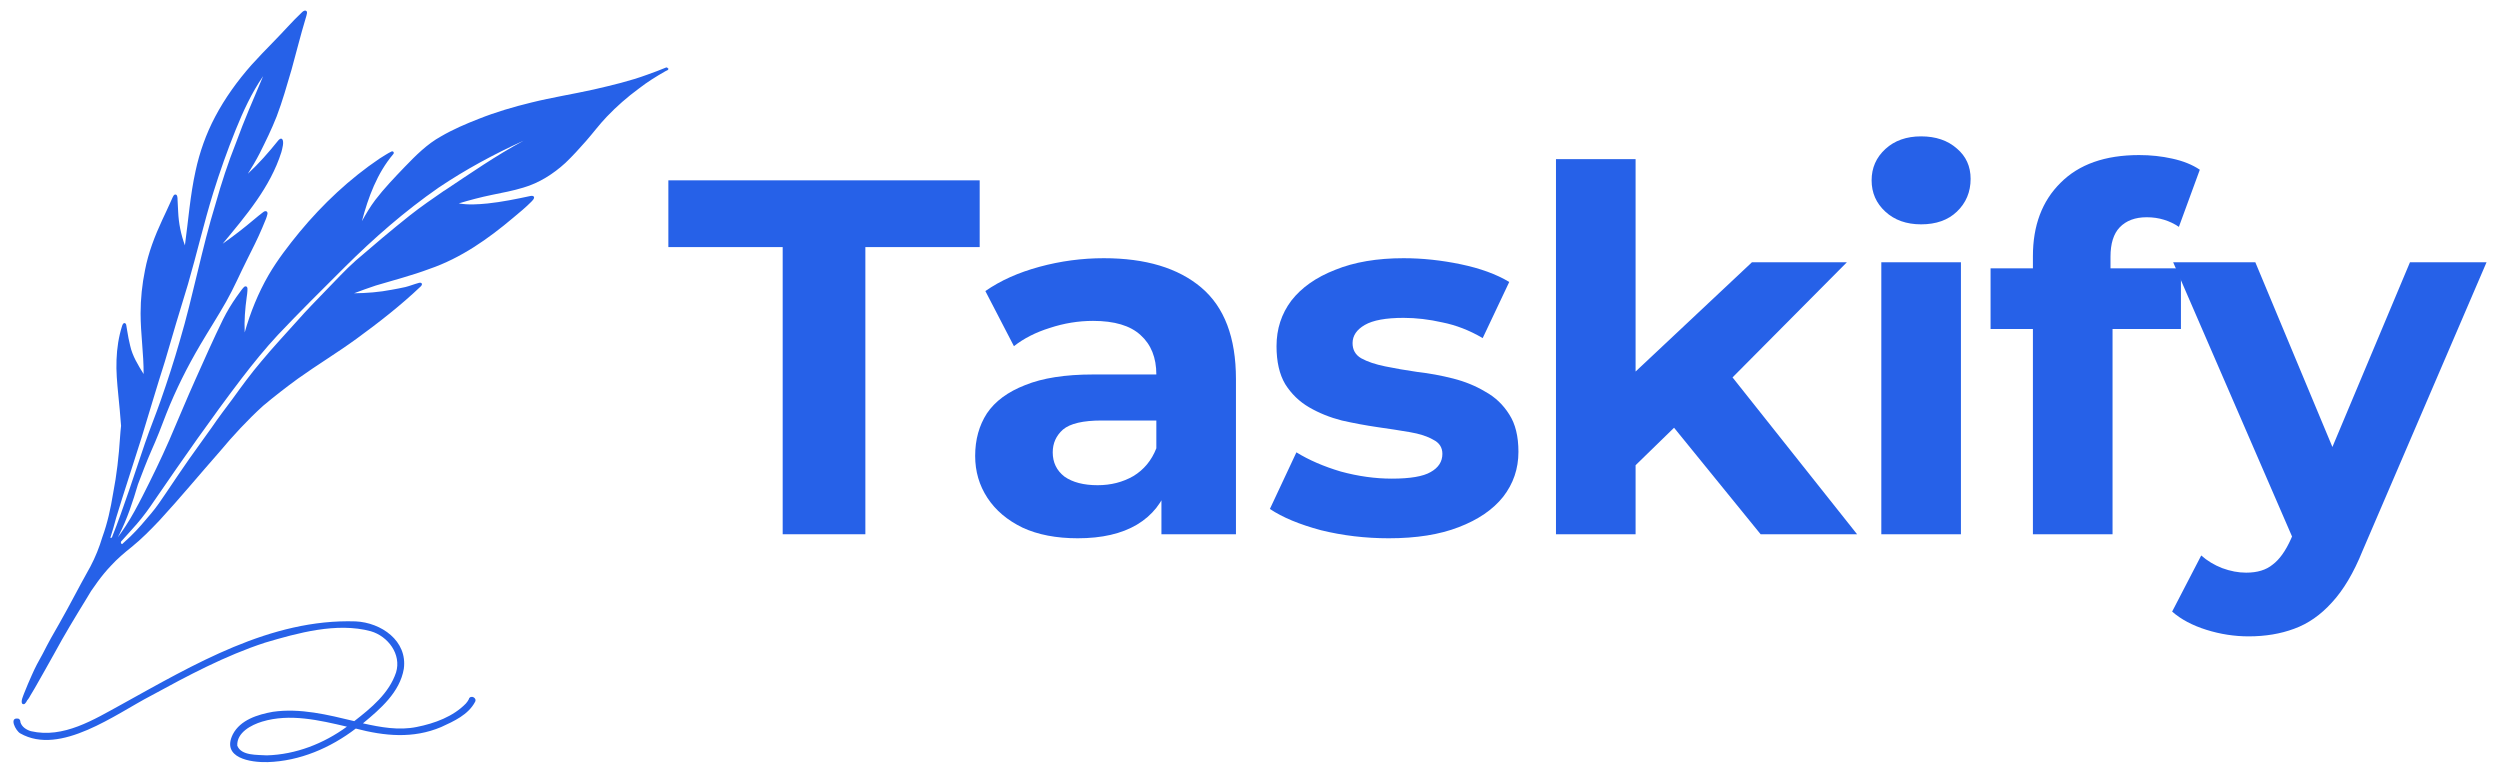 <svg width="110" height="34" viewBox="0 0 110 34" fill="none" xmlns="http://www.w3.org/2000/svg">
<path d="M29.384 3.005C29.37 2.978 29.339 2.961 29.308 2.97C29.038 3.084 28.768 3.182 28.489 3.283C27.722 3.566 26.925 3.752 26.127 3.937C25.215 4.141 24.284 4.286 23.376 4.512C22.592 4.702 21.812 4.932 21.059 5.232C20.492 5.453 19.934 5.692 19.411 5.997C18.791 6.337 18.29 6.845 17.803 7.349C17.355 7.817 16.903 8.286 16.509 8.803C16.288 9.095 16.102 9.413 15.924 9.731C16.203 8.679 16.593 7.619 17.306 6.779C17.36 6.713 17.298 6.633 17.222 6.668C17.041 6.757 16.872 6.872 16.7 6.978C15.379 7.87 14.201 8.98 13.186 10.204C12.69 10.809 12.212 11.428 11.817 12.104C11.361 12.895 11.015 13.748 10.767 14.627C10.741 14.106 10.785 13.585 10.856 13.067C10.869 12.975 10.883 12.886 10.887 12.793C10.887 12.732 10.905 12.643 10.843 12.608C10.798 12.586 10.754 12.608 10.723 12.643C10.683 12.683 10.652 12.727 10.617 12.771C10.546 12.864 10.475 12.961 10.408 13.059C10.187 13.372 9.988 13.704 9.815 14.049C9.389 14.919 9 15.799 8.605 16.682C8.207 17.566 7.839 18.468 7.453 19.356C7.086 20.196 6.682 21.022 6.266 21.84C6.04 22.277 5.81 22.715 5.539 23.13C5.424 23.307 5.305 23.479 5.181 23.647C5.198 23.612 5.216 23.581 5.234 23.545C5.597 22.834 5.845 22.074 6.071 21.309C6.257 20.819 6.443 20.328 6.651 19.851C6.895 19.307 7.112 18.755 7.32 18.198C7.737 17.146 8.242 16.139 8.818 15.162C9.19 14.53 9.589 13.912 9.952 13.271C10.293 12.67 10.563 12.033 10.874 11.419C11.104 10.96 11.339 10.5 11.538 10.027C11.596 9.894 11.653 9.757 11.707 9.62C11.729 9.554 11.755 9.483 11.769 9.413C11.769 9.386 11.773 9.355 11.755 9.329C11.715 9.267 11.636 9.289 11.587 9.329C11.445 9.435 11.312 9.545 11.175 9.66C10.732 10.036 10.271 10.389 9.797 10.725C10.812 9.497 11.893 8.242 12.38 6.695C12.415 6.562 12.513 6.231 12.415 6.12C12.349 6.063 12.274 6.143 12.234 6.191C11.822 6.704 11.387 7.199 10.905 7.645C11.091 7.353 11.268 7.053 11.427 6.744C11.693 6.213 11.955 5.679 12.172 5.126C12.429 4.45 12.624 3.756 12.827 3.067C13.036 2.316 13.222 1.555 13.448 0.809C13.47 0.738 13.492 0.667 13.505 0.592C13.505 0.57 13.514 0.543 13.505 0.521C13.492 0.482 13.443 0.455 13.403 0.468C13.368 0.477 13.332 0.499 13.302 0.526C12.85 0.95 12.446 1.423 12.012 1.86C11.693 2.187 11.37 2.519 11.064 2.859C10.448 3.557 9.899 4.317 9.465 5.139C9.07 5.886 8.782 6.695 8.605 7.521C8.366 8.6 8.286 9.704 8.136 10.796C7.963 10.323 7.861 9.824 7.839 9.316C7.83 9.148 7.821 8.971 7.812 8.79C7.812 8.706 7.812 8.524 7.684 8.564C7.644 8.586 7.622 8.631 7.6 8.675C7.56 8.754 7.524 8.838 7.489 8.922C7.378 9.179 7.254 9.426 7.139 9.678C6.811 10.385 6.527 11.118 6.381 11.883C6.253 12.511 6.186 13.151 6.186 13.788C6.186 14.68 6.324 15.56 6.319 16.457C6.076 16.064 5.827 15.666 5.726 15.206C5.672 14.99 5.632 14.773 5.597 14.557C5.588 14.495 5.575 14.428 5.566 14.367C5.557 14.322 5.557 14.265 5.522 14.234C5.442 14.172 5.389 14.278 5.371 14.345C5.22 14.822 5.145 15.326 5.127 15.829C5.105 16.338 5.154 16.846 5.203 17.354C5.247 17.814 5.296 18.273 5.327 18.737C5.305 18.905 5.296 19.073 5.282 19.241C5.229 20.067 5.136 20.894 4.977 21.707C4.87 22.361 4.733 23.006 4.503 23.634C4.37 24.08 4.197 24.513 3.98 24.924C3.945 24.982 3.913 25.043 3.882 25.101C3.453 25.865 3.058 26.648 2.624 27.408C2.363 27.854 2.11 28.309 1.876 28.773C1.703 29.074 1.543 29.379 1.406 29.692C1.286 29.958 1.171 30.227 1.065 30.497C1.025 30.612 0.91 30.841 0.972 30.956C1.065 31.04 1.14 30.93 1.198 30.811C1.211 30.797 1.224 30.784 1.233 30.771C1.269 30.722 1.3 30.674 1.326 30.62C1.397 30.501 1.468 30.386 1.534 30.271C1.827 29.763 2.11 29.25 2.398 28.738C2.828 27.942 3.298 27.169 3.772 26.396C3.851 26.267 3.927 26.139 4.007 26.007C4.104 25.865 4.201 25.728 4.303 25.587C4.485 25.34 4.68 25.101 4.893 24.88C5.154 24.593 5.482 24.314 5.788 24.071C6.231 23.713 6.629 23.307 7.019 22.896C7.927 21.91 8.782 20.876 9.669 19.869C10.258 19.162 10.891 18.481 11.569 17.862C12.07 17.442 12.588 17.04 13.115 16.656C13.957 16.055 14.843 15.52 15.681 14.91C16.669 14.19 17.634 13.439 18.52 12.595C18.547 12.564 18.578 12.528 18.56 12.484C18.543 12.427 18.472 12.435 18.423 12.449C18.224 12.502 18.033 12.581 17.838 12.63C17.639 12.674 17.435 12.714 17.236 12.749C16.691 12.855 16.133 12.899 15.579 12.904C15.893 12.785 16.212 12.67 16.531 12.564C17.324 12.325 18.126 12.122 18.901 11.83C20.279 11.357 21.484 10.509 22.587 9.576C22.858 9.351 23.133 9.125 23.381 8.874C23.425 8.821 23.491 8.772 23.5 8.697C23.5 8.608 23.394 8.608 23.327 8.626C22.707 8.759 22.082 8.887 21.453 8.953C21.037 8.993 20.603 9.024 20.186 8.949C20.669 8.803 21.157 8.675 21.653 8.573C22.113 8.48 22.579 8.392 23.026 8.255C23.722 8.052 24.346 7.654 24.878 7.168C25.197 6.863 25.494 6.536 25.786 6.204C26.096 5.851 26.375 5.471 26.703 5.131C27.133 4.68 27.603 4.269 28.103 3.902C28.476 3.61 28.874 3.363 29.286 3.129C29.317 3.111 29.348 3.102 29.379 3.084C29.406 3.067 29.415 3.036 29.401 3.005H29.384ZM5.172 24C5.172 24 5.172 24 5.163 24H5.167H5.172ZM6.231 19.25C6.572 18.136 6.9 17.018 7.254 15.909C7.586 14.773 7.919 13.637 8.269 12.511C8.658 11.176 8.969 9.819 9.381 8.489C9.673 7.552 10.001 6.624 10.369 5.714C10.701 4.892 11.073 4.083 11.578 3.35C11.166 4.326 10.741 5.294 10.382 6.288C10.036 7.159 9.744 8.047 9.491 8.949C8.876 10.942 8.503 13.001 7.91 14.999C7.657 15.882 7.374 16.757 7.068 17.628C6.851 18.251 6.594 18.874 6.381 19.497C5.907 20.881 5.469 22.277 4.928 23.638C4.919 23.647 4.91 23.656 4.901 23.665C4.884 23.66 4.866 23.665 4.853 23.669C4.946 23.377 5.034 23.081 5.11 22.785C5.469 21.601 5.863 20.43 6.231 19.25ZM19.548 8.387C19.034 8.741 18.52 9.095 18.033 9.479C17.222 10.124 16.434 10.791 15.65 11.468C15.193 11.874 14.781 12.329 14.351 12.767C13.926 13.209 13.496 13.642 13.093 14.101C12.557 14.698 12.008 15.286 11.494 15.905C11.042 16.435 10.63 17 10.222 17.566C9.921 17.968 9.615 18.37 9.332 18.786C8.995 19.267 8.645 19.736 8.308 20.218C7.972 20.704 7.639 21.19 7.312 21.68C7.103 21.99 6.895 22.303 6.651 22.591C6.364 22.931 6.067 23.289 5.739 23.603C5.615 23.713 5.495 23.824 5.376 23.939C5.376 23.939 5.376 23.939 5.371 23.939C5.314 23.925 5.314 23.872 5.327 23.828C5.562 23.567 5.796 23.311 6.027 23.046C6.306 22.723 6.558 22.379 6.793 22.025C8.043 20.204 9.305 18.388 10.648 16.629C11.148 15.98 11.667 15.339 12.225 14.738C13.186 13.721 14.179 12.74 15.171 11.751C16.451 10.478 17.816 9.285 19.3 8.255C20.483 7.459 21.741 6.779 23.039 6.191C21.826 6.841 20.691 7.632 19.548 8.392V8.387Z" fill="#2661E8"/>
<path d="M20.639 30.748C20.603 30.824 20.554 30.89 20.501 30.952C19.943 31.531 19.119 31.831 18.339 31.986C17.551 32.149 16.74 31.999 15.969 31.827C16.735 31.195 17.595 30.457 17.768 29.427C17.936 28.194 16.771 27.394 15.65 27.341C11.902 27.218 8.517 29.246 5.34 31C4.135 31.659 2.793 32.503 1.362 32.172C1.163 32.114 0.959 31.986 0.897 31.774C0.901 31.716 0.875 31.65 0.817 31.623C0.374 31.535 0.689 32.158 0.892 32.269C2.651 33.272 5.097 31.411 6.652 30.607C8.256 29.732 9.913 28.848 11.658 28.278C13.107 27.849 14.822 27.372 16.314 27.774C17.076 27.995 17.67 28.791 17.427 29.586C17.121 30.506 16.328 31.155 15.588 31.73C14.423 31.451 13.213 31.146 12.008 31.319C11.344 31.438 10.577 31.672 10.245 32.309C9.727 33.351 11.025 33.555 11.778 33.533C13.191 33.488 14.538 32.91 15.654 32.057C16.922 32.388 18.175 32.512 19.411 31.99C19.97 31.734 20.603 31.451 20.904 30.881C20.997 30.709 20.723 30.567 20.634 30.74L20.639 30.748ZM11.738 33.236C11.33 33.206 10.613 33.263 10.44 32.808C10.413 32.233 11.051 31.898 11.53 31.752C12.757 31.381 14.051 31.69 15.264 31.973C14.241 32.719 13.014 33.201 11.738 33.236Z" fill="#2661E8"/>
<path d="M34.438 23.507V10.872H29.408V7.935H43.106V10.872H38.076V23.507H34.438Z" fill="#2661E8"/>
<path d="M51.103 23.507V21.171L50.879 20.659V16.477C50.879 15.736 50.647 15.157 50.183 14.742C49.733 14.327 49.037 14.119 48.094 14.119C47.45 14.119 46.814 14.223 46.185 14.431C45.571 14.623 45.047 14.89 44.613 15.232L43.356 12.807C44.014 12.347 44.808 11.991 45.736 11.739C46.664 11.487 47.608 11.361 48.566 11.361C50.407 11.361 51.837 11.791 52.855 12.651C53.873 13.511 54.382 14.853 54.382 16.677V23.507H51.103ZM47.42 23.684C46.477 23.684 45.669 23.529 44.995 23.217C44.321 22.891 43.805 22.454 43.446 21.905C43.086 21.356 42.907 20.741 42.907 20.059C42.907 19.347 43.079 18.724 43.423 18.19C43.782 17.656 44.344 17.241 45.107 16.944C45.871 16.633 46.867 16.477 48.094 16.477H51.306V18.502H48.476C47.653 18.502 47.084 18.635 46.769 18.902C46.47 19.169 46.32 19.503 46.32 19.903C46.32 20.348 46.492 20.704 46.837 20.971C47.196 21.223 47.682 21.349 48.296 21.349C48.88 21.349 49.404 21.215 49.868 20.948C50.332 20.667 50.669 20.259 50.879 19.725L51.418 21.327C51.163 22.098 50.699 22.683 50.026 23.084C49.352 23.484 48.483 23.684 47.42 23.684Z" fill="#2661E8"/>
<path d="M61.107 23.684C60.074 23.684 59.079 23.566 58.12 23.329C57.177 23.076 56.429 22.765 55.875 22.394L57.042 19.903C57.596 20.244 58.248 20.526 58.996 20.748C59.76 20.956 60.508 21.06 61.242 21.06C62.05 21.06 62.619 20.963 62.949 20.77C63.293 20.578 63.465 20.311 63.465 19.97C63.465 19.688 63.331 19.48 63.061 19.347C62.806 19.198 62.462 19.087 62.028 19.013C61.594 18.939 61.115 18.865 60.591 18.791C60.082 18.716 59.565 18.62 59.041 18.502C58.517 18.368 58.038 18.175 57.604 17.923C57.17 17.671 56.818 17.33 56.548 16.9C56.294 16.47 56.167 15.914 56.167 15.232C56.167 14.475 56.384 13.808 56.818 13.229C57.267 12.651 57.911 12.199 58.749 11.873C59.588 11.531 60.591 11.361 61.758 11.361C62.582 11.361 63.42 11.45 64.274 11.628C65.127 11.806 65.838 12.065 66.407 12.406L65.239 14.876C64.656 14.534 64.064 14.305 63.465 14.186C62.881 14.053 62.312 13.986 61.758 13.986C60.98 13.986 60.411 14.09 60.052 14.297C59.692 14.505 59.513 14.772 59.513 15.098C59.513 15.395 59.64 15.617 59.895 15.765C60.164 15.914 60.516 16.032 60.95 16.121C61.384 16.21 61.856 16.292 62.365 16.366C62.889 16.425 63.413 16.522 63.937 16.655C64.461 16.789 64.933 16.982 65.352 17.234C65.786 17.471 66.138 17.805 66.407 18.235C66.677 18.65 66.811 19.198 66.811 19.881C66.811 20.622 66.587 21.282 66.138 21.86C65.689 22.424 65.037 22.869 64.184 23.195C63.346 23.521 62.32 23.684 61.107 23.684Z" fill="#2661E8"/>
<path d="M71.359 21.06L71.449 16.833L77.086 11.539H81.263L75.851 16.989L74.032 18.457L71.359 21.06ZM68.463 23.507V7.001H71.966V23.507H68.463ZM77.468 23.507L73.381 18.479L75.582 15.788L81.712 23.507H77.468Z" fill="#2661E8"/>
<path d="M82.778 23.507V11.539H86.281V23.507H82.778ZM84.529 9.871C83.885 9.871 83.361 9.685 82.957 9.314C82.553 8.944 82.351 8.484 82.351 7.935C82.351 7.387 82.553 6.927 82.957 6.556C83.361 6.185 83.885 6 84.529 6C85.173 6 85.697 6.178 86.101 6.534C86.505 6.875 86.707 7.32 86.707 7.869C86.707 8.447 86.505 8.929 86.101 9.314C85.712 9.685 85.188 9.871 84.529 9.871Z" fill="#2661E8"/>
<path d="M89.448 23.507V11.272C89.448 9.922 89.853 8.847 90.661 8.047C91.47 7.231 92.623 6.823 94.12 6.823C94.629 6.823 95.115 6.875 95.579 6.979C96.058 7.083 96.463 7.246 96.792 7.468L95.871 9.982C95.677 9.848 95.46 9.745 95.22 9.67C94.981 9.596 94.726 9.559 94.457 9.559C93.947 9.559 93.551 9.707 93.266 10.004C92.997 10.286 92.862 10.716 92.862 11.294V12.406L92.952 13.897V23.507H89.448ZM87.585 14.475V11.806H95.961V14.475H87.585Z" fill="#2661E8"/>
<path d="M98.942 28C98.314 28 97.692 27.904 97.079 27.711C96.465 27.518 95.963 27.251 95.574 26.91L96.854 24.441C97.123 24.678 97.43 24.863 97.775 24.997C98.134 25.13 98.486 25.197 98.83 25.197C99.324 25.197 99.713 25.078 99.998 24.841C100.297 24.619 100.567 24.241 100.806 23.707L101.435 22.239L101.705 21.86L106.039 11.539H109.408L103.95 24.241C103.561 25.205 103.112 25.961 102.603 26.51C102.109 27.058 101.555 27.444 100.941 27.666C100.342 27.889 99.676 28 98.942 28ZM101.009 23.974L95.619 11.539H99.234L103.411 21.549L101.009 23.974Z" fill="#2661E8"/>
</svg>
